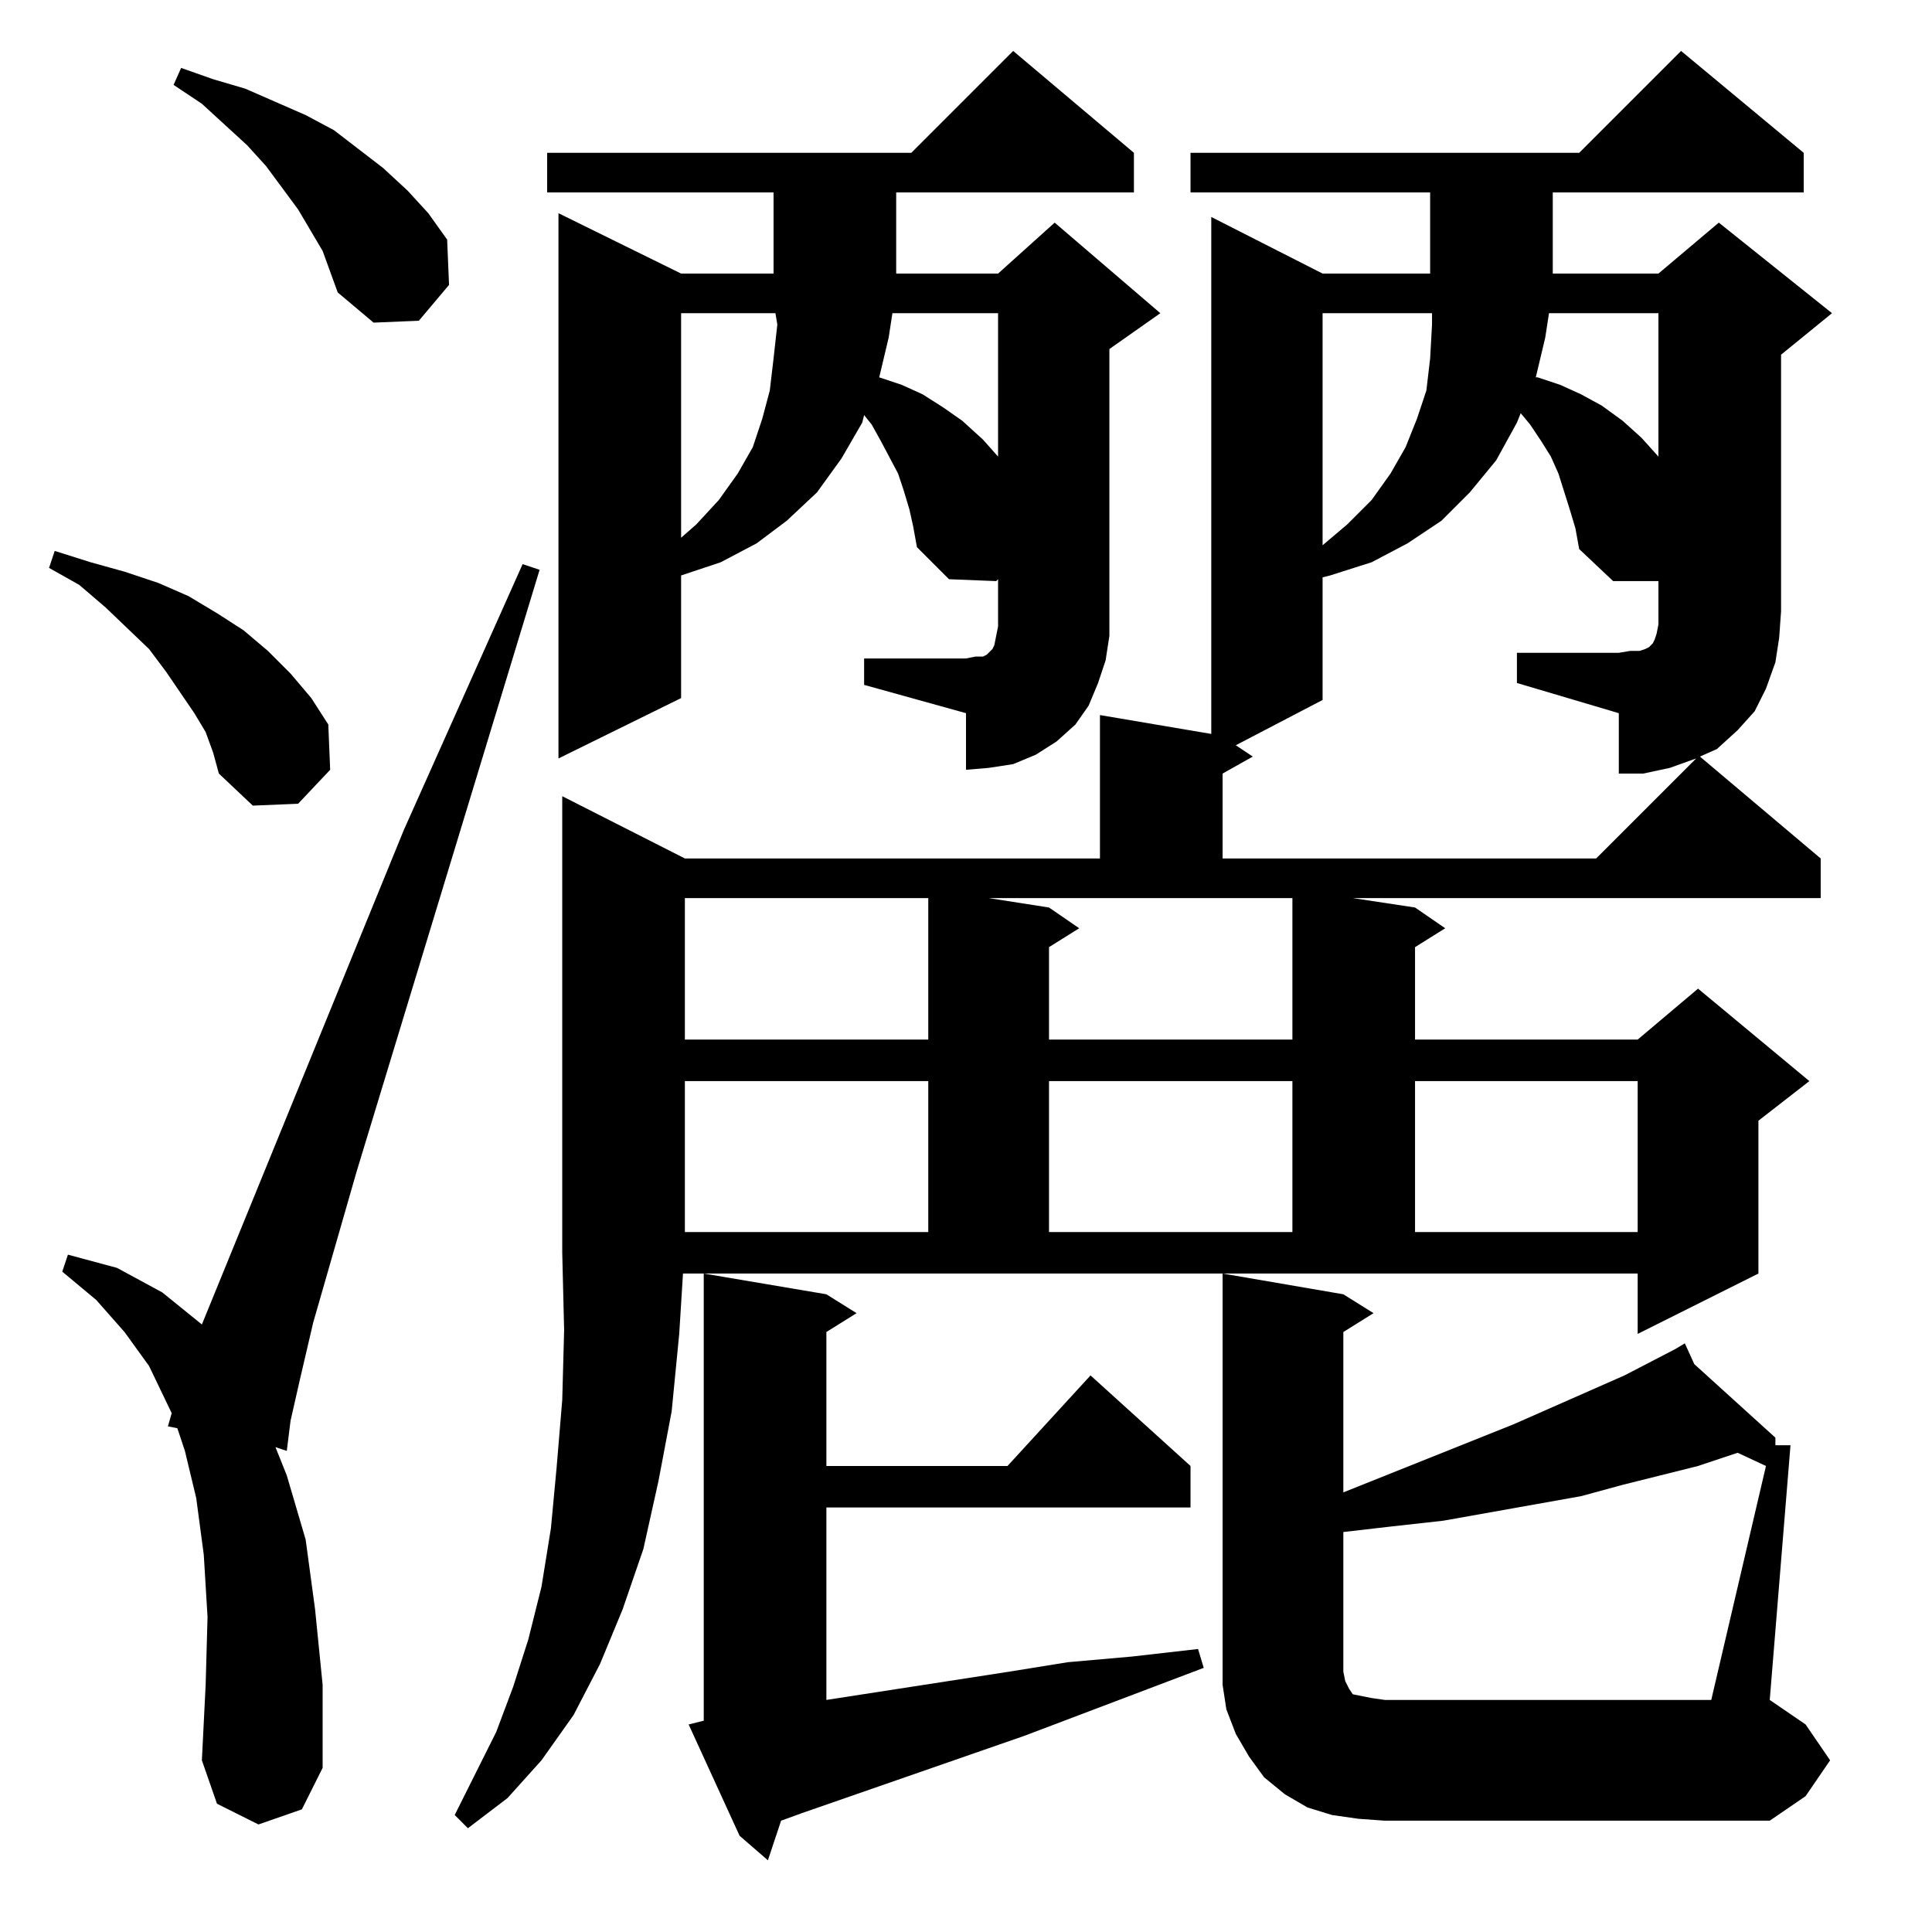 <?xml version="1.0" standalone="no"?>
<!DOCTYPE svg PUBLIC "-//W3C//DTD SVG 1.1//EN" "http://www.w3.org/Graphics/SVG/1.1/DTD/svg11.dtd" >
<svg xmlns="http://www.w3.org/2000/svg" xmlns:xlink="http://www.w3.org/1999/xlink" version="1.1" viewBox="0 -144 1024 1024">
  <g transform="matrix(1 0 0 -1 0 880)">
   <path fill="currentColor"
d="M392 51l-27 59l8 2v237l65 -11l16 -10l-16 -10v-71h96l44 48l53 -48v-22h-193v-102l97 15l31 5l34 3l35 4l3 -10l-95 -36l-118 -41l-11 -4l-7 -21zM944 700l-1 -14l-2 -13l-5 -14l-6 -12l-9 -10l-11 -10l-9 -4l64 -54v-21h-248l33 -5l16 -11l-16 -10v-49h118l32 27
l59 -49l-27 -21v-81l-64 -32v32h-506l-2 -32l-4 -41l-7 -37l-8 -36l-11 -32l-12 -29l-14 -27l-17 -24l-18 -20l-21 -16l-7 7l11 22l11 22l9 24l8 25l7 28l5 31l3 32l3 36l1 37l-1 41v242l65 -33h220v76l59 -10v274l59 -30h57v43h-127v21h206l54 54l65 -54v-21h-133v-43h56
l32 27l60 -48l-27 -22v-136zM712 212v-74l1 -5l2 -4l2 -3l5 -1l5 -1l7 -1h173l29 124l-15 7l-21 -7l-40 -10l-22 -6l-73 -13l-27 -3zM160 65l-23 -8l-22 11l-8 23l2 40l1 36l-2 33l-4 30l-6 25l-4 12l-5 1l2 7l-12 25l-13 18l-15 17l-18 15l3 9l26 -7l24 -13l21 -17l107 262
l63 141l9 -3l-97 -319l-23 -80l-7 -30l-5 -22l-2 -16l-6 2l6 -15l10 -34l5 -37l4 -40v-44zM492 451h-129v-80h129v80zM685 451h-129v-80h129v80zM868 451h-118v-80h118v80zM492 548h-129v-75h129v75zM685 548h-161l32 -5l16 -11l-16 -10v-49h129v75zM113 625l-4 11l-6 10
l-15 22l-9 12l-23 22l-14 12l-16 9l3 9l19 -6l18 -5l18 -6l16 -7l15 -9l14 -9l13 -11l12 -12l11 -13l9 -14l1 -24l-17 -18l-24 -1l-18 17zM588 700v-13l-2 -13l-4 -12l-5 -12l-7 -10l-10 -9l-11 -7l-12 -5l-13 -2l-12 -1v30l-54 15v14h54l5 1h4l2 1l1 1l1 1l1 1l1 2l1 5l1 5
v8h59zM484 745l-2 9l-3 10l-3 9l-9 17l-5 9l-4 5l-1 -4l-11 -19l-13 -18l-16 -15l-16 -12l-19 -10l-21 -7v-65l-65 -32v289l65 -32h49v43h-120v21h193l54 54l64 -54v-21h-126v-43h54l30 27l56 -48l-27 -19v-139h-59v17l-1 -1l-25 1l-17 17zM759 858h-58v-123l13 11l13 13
l10 14l8 14l6 15l5 15l2 17l1 18v6zM411 858h-50v-119l8 7l12 13l10 14l8 14l5 15l4 15l2 17l2 18zM529 858h-56l-2 -13l-5 -21l12 -4l11 -5l11 -7l10 -7l11 -10l8 -9v76zM879 858h-58l-2 -13l-5 -21h1l12 -4l11 -5l11 -6l11 -8l10 -9l9 -10v76zM179 869l-8 22l-13 22
l-17 23l-10 11l-24 22l-15 10l4 9l17 -6l17 -5l16 -7l16 -7l15 -8l26 -20l13 -12l11 -12l10 -14l1 -24l-16 -19l-24 -1zM377 107v-1v1zM879 700v16h-24l-18 17l-2 11l-3 10l-6 19l-4 9l-5 8l-6 9l-5 6l-2 -5l-11 -20l-14 -17l-15 -15l-18 -12l-19 -10l-22 -7l-4 -1v-65
l-46 -24l9 -6l-16 -9v-45h198l53 53l-14 -5l-14 -3h-13v32l-54 16v16h54l6 1h5l3 1l2 1l1 1l1 1l1 2l1 3l1 5v7zM648 145v204l64 -11l16 -10l-16 -10v-85l90 36l59 26l27 14v1v-1l5 3l5 -11l43 -39v-4h8l-11 -135l19 -13l13 -19l-13 -19l-19 -13h-204l-14 1l-14 2l-13 4
l-12 7l-11 9l-8 11l-7 12l-5 13l-2 13v14z" />
  </g>

</svg>
